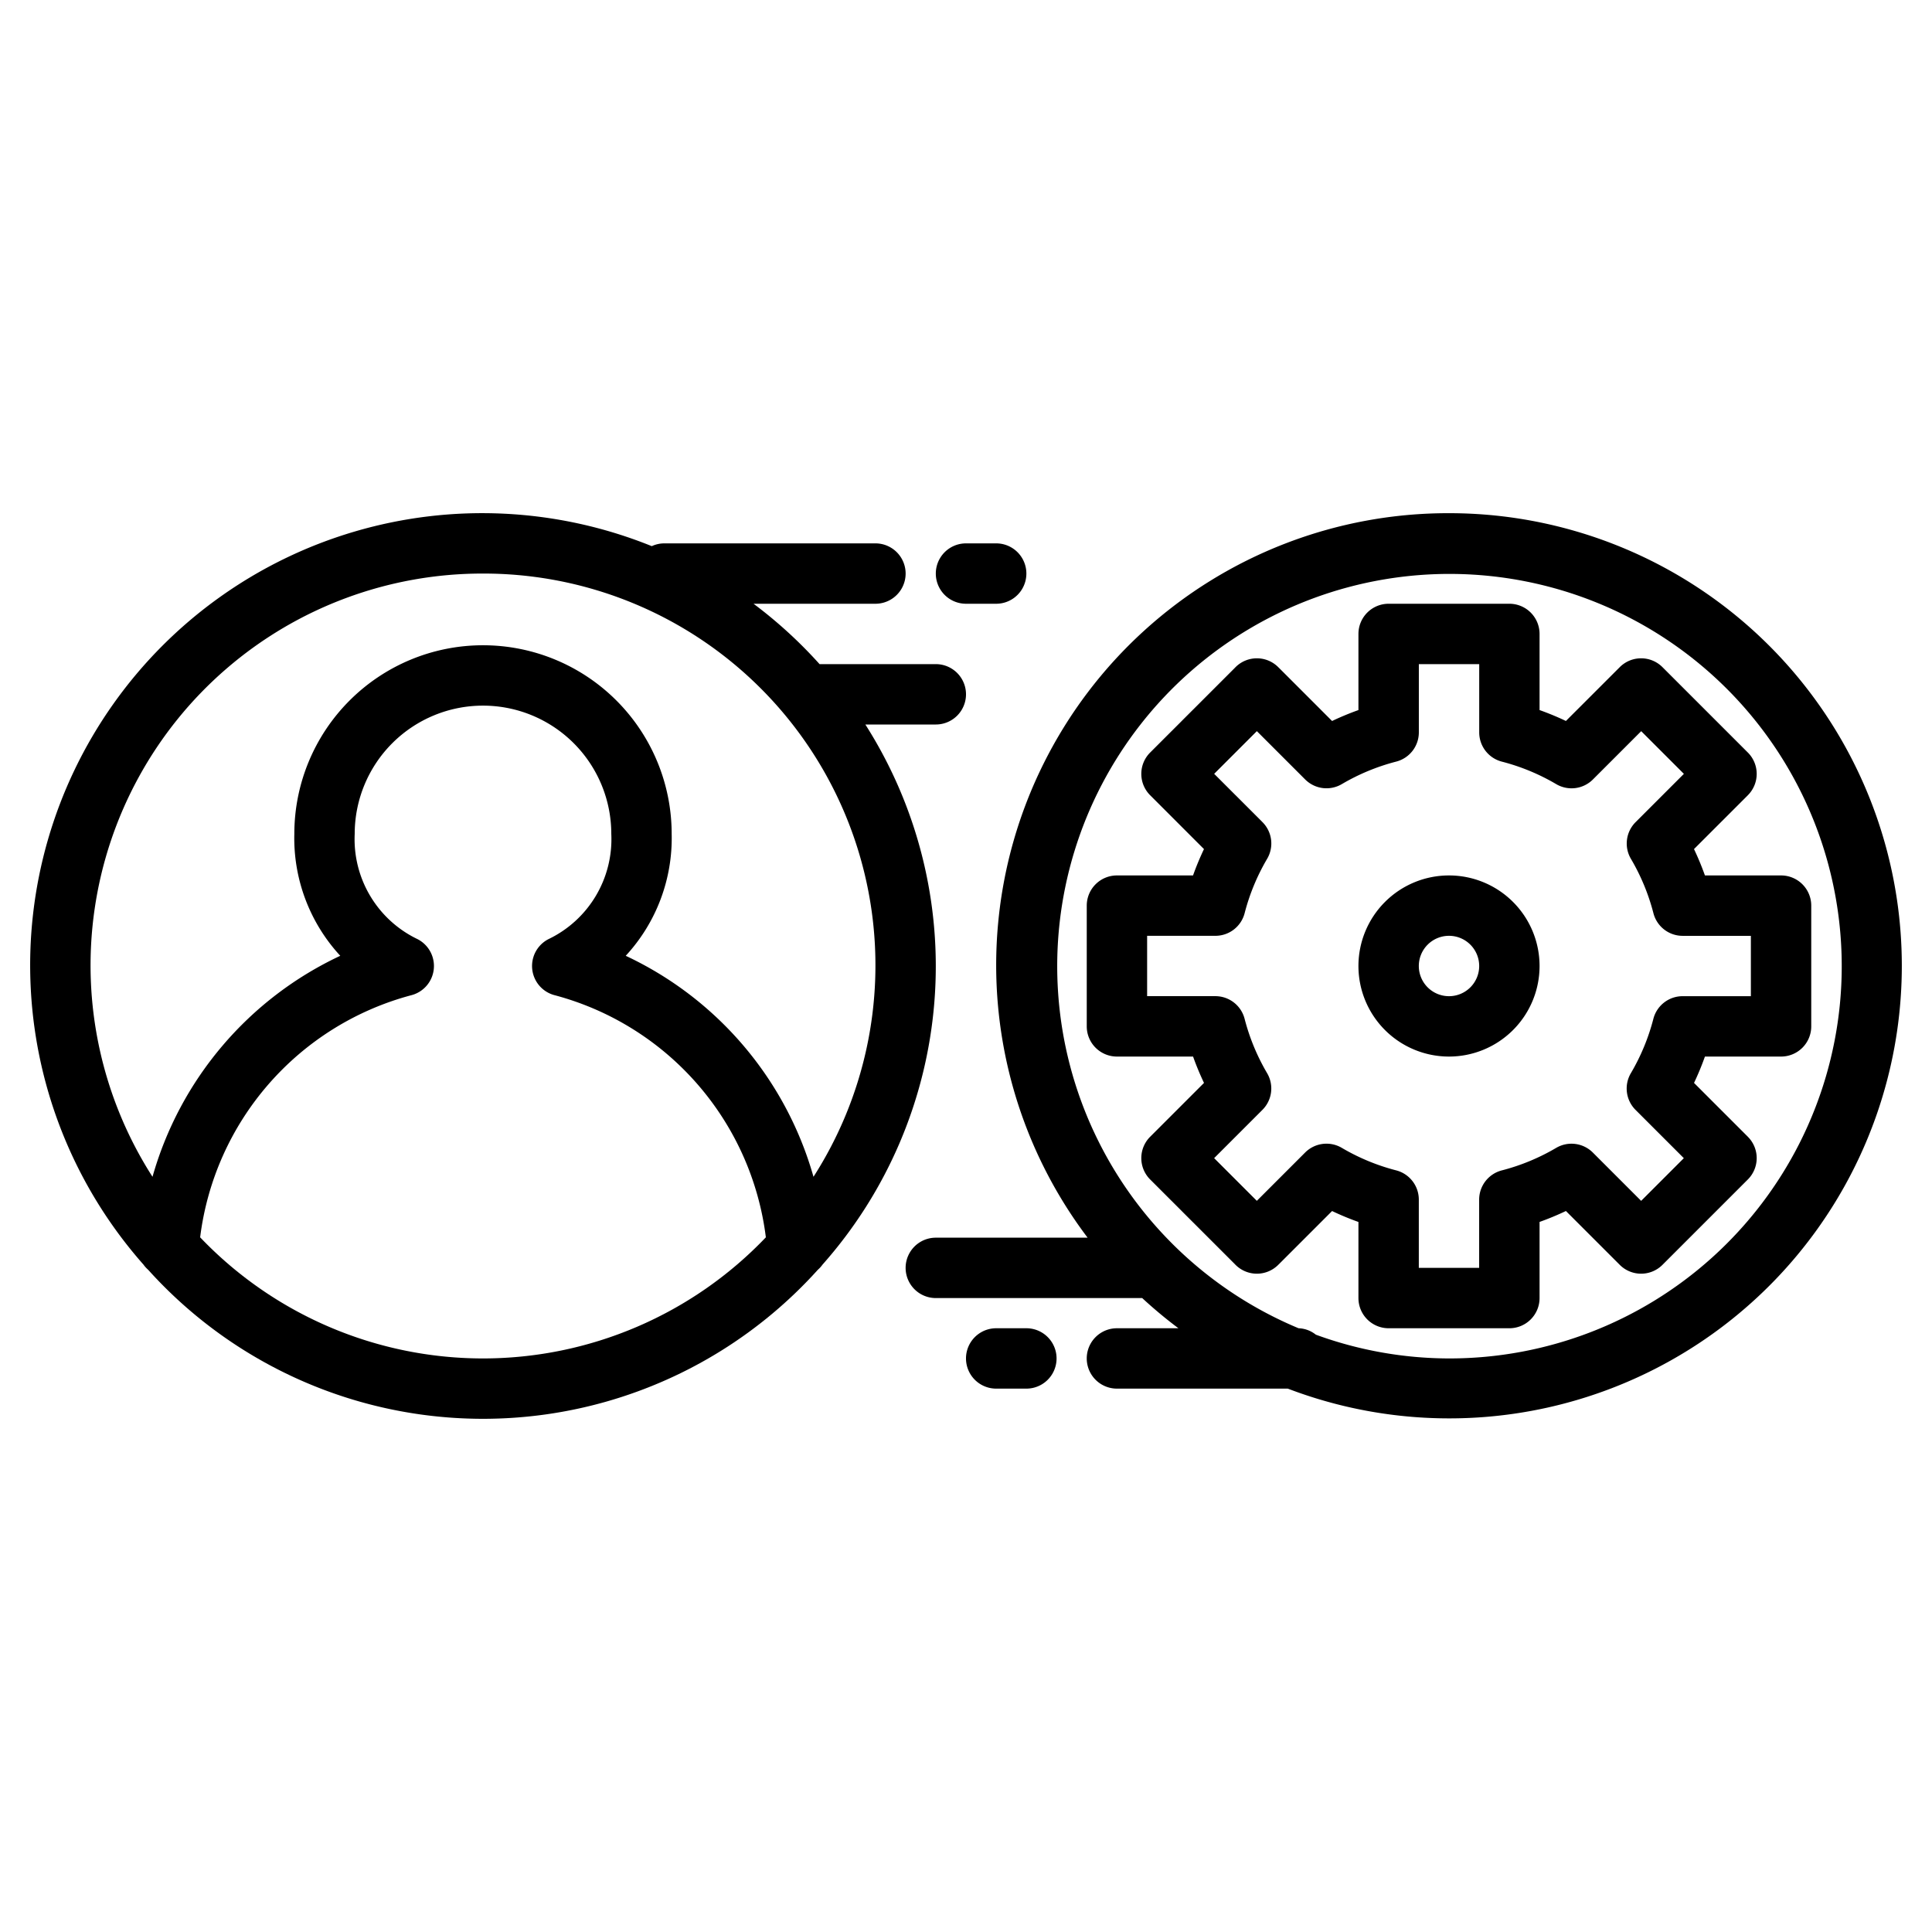 <?xml version="1.0"?>
<svg xmlns="http://www.w3.org/2000/svg" viewBox="0 0 64 64" width="512" height="512"><g id="Setting"><path d="M48,17A14.971,14.971,0,0,0,36.029,41H31a1,1,0,0,0,0,2h6.837a14.937,14.937,0,0,0,1.2,1H37a1,1,0,0,0,0,2h5.66A14.993,14.993,0,1,0,48,17Zm0,28a12.909,12.909,0,0,1-4.411-.787A.971.971,0,0,0,43.017,44,12.994,12.994,0,1,1,48,45Z"/><path d="M27.247,41.892A14.9,14.9,0,0,0,28.666,24H31a1,1,0,0,0,0-2H27.149a15.08,15.08,0,0,0-2.187-2H29a1,1,0,0,0,0-2H22a.984.984,0,0,0-.409.092,14.976,14.976,0,0,0-16.838,23.8,1,1,0,0,0,.155.171,14.929,14.929,0,0,0,22.184,0A.967.967,0,0,0,27.247,41.892ZM16,19A12.979,12.979,0,0,1,26.948,38.983a11.562,11.562,0,0,0-6.22-7.321,5.74,5.74,0,0,0,1.522-4.037,6.25,6.25,0,0,0-12.5,0,5.74,5.74,0,0,0,1.522,4.037,11.562,11.562,0,0,0-6.22,7.321A12.979,12.979,0,0,1,16,19Zm0,26a12.955,12.955,0,0,1-9.37-4.012,9.517,9.517,0,0,1,6.975-8.015,1,1,0,0,0,.232-1.86,3.672,3.672,0,0,1-2.087-3.488,4.25,4.25,0,0,1,8.5,0,3.672,3.672,0,0,1-2.087,3.488,1,1,0,0,0,.232,1.86,9.517,9.517,0,0,1,6.975,8.015A12.955,12.955,0,0,1,16,45Z"/><path d="M59,29H56.478a9.266,9.266,0,0,0-.362-.873L57.9,26.343a1,1,0,0,0,0-1.414L55.071,22.1a1,1,0,0,0-1.414,0l-1.784,1.783A9.266,9.266,0,0,0,51,23.522V21a1,1,0,0,0-1-1H46a1,1,0,0,0-1,1v2.522a9.266,9.266,0,0,0-.873.362L42.343,22.1a1,1,0,0,0-1.414,0L38.1,24.929a1,1,0,0,0,0,1.414l1.783,1.784a9.266,9.266,0,0,0-.362.873H37a1,1,0,0,0-1,1v4a1,1,0,0,0,1,1h2.522a9.266,9.266,0,0,0,.362.873L38.1,37.657a1,1,0,0,0,0,1.414L40.929,41.9a1,1,0,0,0,1.414,0l1.784-1.783a9.266,9.266,0,0,0,.873.362V43a1,1,0,0,0,1,1h4a1,1,0,0,0,1-1V40.478a9.266,9.266,0,0,0,.873-.362L53.657,41.9a1,1,0,0,0,1.414,0L57.9,39.071a1,1,0,0,0,0-1.414l-1.783-1.784A9.266,9.266,0,0,0,56.478,35H59a1,1,0,0,0,1-1V30A1,1,0,0,0,59,29Zm-1,4H55.738a1,1,0,0,0-.968.75,7,7,0,0,1-.745,1.8,1,1,0,0,0,.154,1.216l1.6,1.6-1.414,1.414-1.6-1.6a1,1,0,0,0-1.216-.154,7,7,0,0,1-1.8.745,1,1,0,0,0-.75.968V42H47V39.738a1,1,0,0,0-.75-.968,7,7,0,0,1-1.8-.745,1,1,0,0,0-1.216.154l-1.6,1.6-1.414-1.414,1.6-1.6a1,1,0,0,0,.154-1.216,7,7,0,0,1-.745-1.8,1,1,0,0,0-.968-.75H38V31h2.262a1,1,0,0,0,.968-.75,7,7,0,0,1,.745-1.8,1,1,0,0,0-.154-1.216l-1.6-1.6,1.414-1.414,1.6,1.6a1,1,0,0,0,1.216.154,7,7,0,0,1,1.8-.745,1,1,0,0,0,.75-.968V22h2v2.262a1,1,0,0,0,.75.968,7,7,0,0,1,1.8.745,1,1,0,0,0,1.216-.154l1.6-1.6,1.414,1.414-1.6,1.6a1,1,0,0,0-.154,1.216,7,7,0,0,1,.745,1.8,1,1,0,0,0,.968.75H58Z"/><path d="M48,29a3,3,0,1,0,3,3A3,3,0,0,0,48,29Zm0,4a1,1,0,1,1,1-1A1,1,0,0,1,48,33Z"/><path d="M32,20h1a1,1,0,0,0,0-2H32a1,1,0,0,0,0,2Z"/><path d="M34,44H33a1,1,0,0,0,0,2h1a1,1,0,0,0,0-2Z"/></g></svg>
